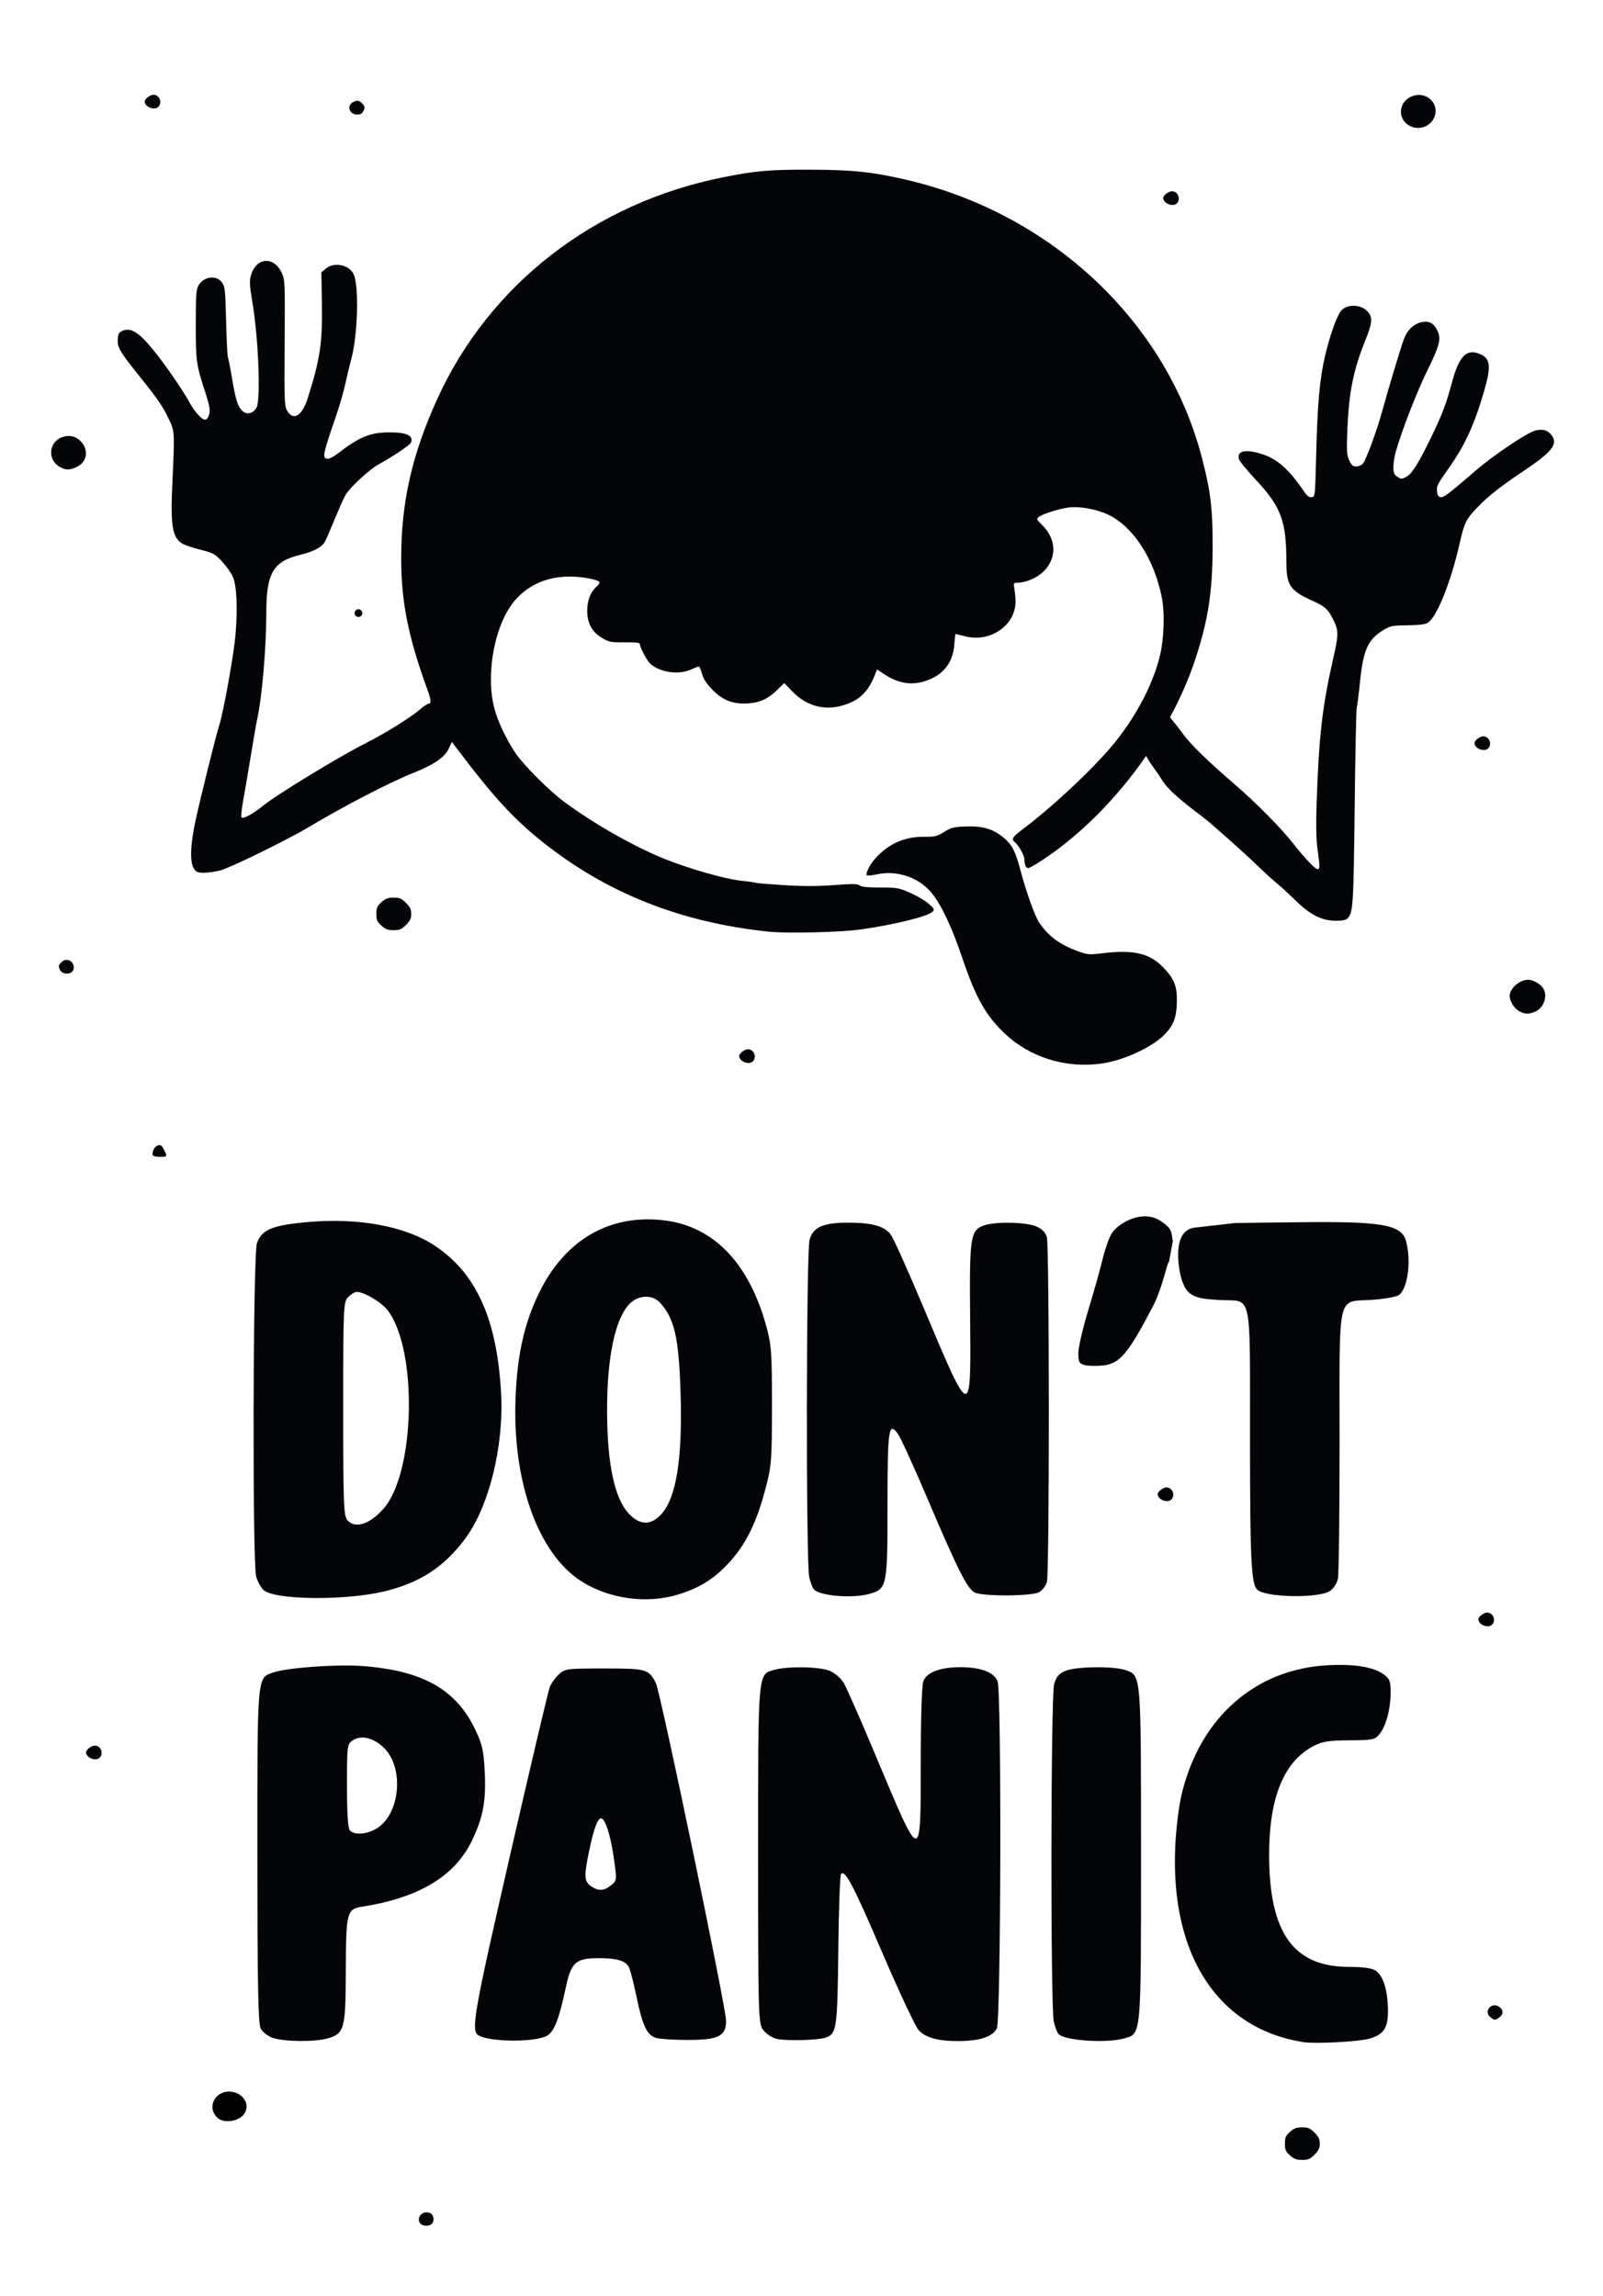 <?xml version="1.0" encoding="UTF-8" standalone="no"?>
<!-- Created with Inkscape (http://www.inkscape.org/) -->

<svg
   xmlns:dc="http://purl.org/dc/elements/1.1/"
   xmlns:cc="http://creativecommons.org/ns#"
   xmlns:rdf="http://www.w3.org/1999/02/22-rdf-syntax-ns#"
   xmlns:svg="http://www.w3.org/2000/svg"
   xmlns="http://www.w3.org/2000/svg"
   xmlns:sodipodi="http://sodipodi.sourceforge.net/DTD/sodipodi-0.dtd"
   xmlns:inkscape="http://www.inkscape.org/namespaces/inkscape"
   width="416.7"
   height="596.7"
   id="svg2"
   version="1.1"
   inkscape:version="0.48.2 r9819"
   sodipodi:docname="dont_panic_kindle.svg"
   inkscape:export-filename="/Users/ghall/Desktop/dont_panic_kindle.png"
   inkscape:export-xdpi="90"
   inkscape:export-ydpi="90">
  <defs
     id="defs4" />
  <sodipodi:namedview
     id="base"
     pagecolor="#ffffff"
     bordercolor="#666666"
     borderopacity="1.0"
     inkscape:pageopacity="1"
     inkscape:pageshadow="2"
     inkscape:zoom="0.98369585"
     inkscape:cx="209.8582"
     inkscape:cy="266.04202"
     inkscape:document-units="in"
     inkscape:current-layer="g2996"
     showgrid="false"
     units="in"
     inkscape:window-width="1562"
     inkscape:window-height="920"
     inkscape:window-x="2047"
     inkscape:window-y="39"
     inkscape:window-maximized="0"
     showguides="true"
     inkscape:guide-bbox="true">
    <sodipodi:guide
       orientation="0,1"
       position="315.646,-284.133"
       id="guide4201" />
  </sodipodi:namedview>
  <g
     inkscape:label="Layer 1"
     inkscape:groupmode="layer"
     id="layer1"
     style="display:inline"
     transform="translate(0,-455.66)">
    <g
       id="g2996"
       transform="matrix(0.403,0,0,0.403,37.795,443.469)"
       inkscape:export-filename="/Users/ghall/Desktop/rect4203.png"
       inkscape:export-xdpi="90"
       inkscape:export-ydpi="90">
      <path
         id="path3057"
         style="fill:#040508"
         d="m 662.698,830.774 c -0.875,-6.647 -0.775,-8.527 -8.203,-13.344 -11.423,-7.408 -27.176,1.633 -31.308,8.426 -1.649,2.712 -4.268,10.213 -5.819,16.668 -1.551,6.455 -5.693,21.181 -9.206,32.724 -3.512,11.543 -6.386,23.982 -6.386,27.642 0,5.762 0.567,6.797 4.229,7.716 2.326,0.584 7.716,0.672 11.978,0.197 10.541,-1.176 16.049,-7.731 31.706,-37.733 6.815,-13.06 9.209,-28.753 10.578,-29.01 m 15.913,-22.042 c -14.861,2.638 -9.363,28.937 -7.443,34.344 3.438,9.681 7.932,11.495 25.027,12.302 20.38,0.962 18.702,-7.053 18.748,89.526 0.037,78.15 0.76,93.313 4.636,97.188 5.104,5.104 39.48,5.768 46.9,0.906 l 0,0 c 2.354,-1.542 4.597,-4.991 5.196,-7.989 0.58,-2.901 1.055,-42.645 1.055,-88.32 0,-98.504 -1.98,-89.845 20.914,-91.464 8.648,-0.612 16.088,-1.999 17.644,-3.29 5.699,-4.73 7.795,-22.932 4.071,-35.361 -3.396,-11.335 -21.92,-12.029 -79.674,-11.28 l -30.404,0.395 M 466.727,1058.212 c 11.698,-3.248 11.963,-4.513 11.963,-57.168 0,-49.791 0.746,-54.7 6.949,-45.716 1.773,2.569 10.497,21.771 19.385,42.671 18.752,44.095 24.947,56.429 29.706,59.144 4.751,2.711 37.004,2.604 41.832,-0.139 2.034,-1.155 4.264,-4.124 4.957,-6.597 1.668,-5.958 1.631,-216.292 -0.039,-222.278 -0.872,-3.127 -3.157,-5.429 -6.969,-7.022 -6.649,-2.778 -26.218,-3.135 -33.461,-0.61 -8.93,3.113 -9.537,7.035 -9.068,58.545 0.617,67.746 0.797,67.781 -30.139,-5.771 -9.744,-23.165 -19.157,-44.142 -20.918,-46.616 -3.995,-5.61 -11.94,-7.896 -27.483,-7.908 -16.276,-0.013 -22.749,2.836 -25.019,11.011 -2.188,7.878 -2.383,208.238 -0.212,217.595 0.816,3.519 2.217,7.13 3.112,8.025 4.129,4.129 24.787,5.783 35.406,2.834 z m -154.841,-51.769 c -9.332,-9.894 -14.02,-32.066 -14.077,-66.564 -0.056,-34.15 5.146,-59.019 14.354,-68.63 5.695,-5.944 14.832,-6.35 19.814,-0.881 9.342,10.257 12.142,22.631 13.231,58.48 1.286,42.312 -2.79,67.59 -12.591,78.082 -6.682,7.153 -13.681,6.989 -20.732,-0.487 z m 31.945,52.052 c 14.023,-4.364 23.207,-10.17 32.948,-20.828 10.508,-11.498 17.232,-25.076 22.918,-46.277 4.194,-15.637 4.432,-18.557 4.458,-54.522 0.025,-34.069 -0.348,-39.367 -3.601,-51.217 -11.185,-40.745 -33.917,-64.433 -65.604,-68.36 -35.269,-4.372 -64.295,12.37 -81.007,46.725 -9.443,19.411 -13.89,38.941 -15.123,66.417 -2.441,54.384 14.222,101.505 42.256,119.495 17.934,11.508 42.52,14.865 62.755,8.567 z m -213.494,-47.822 c -2.452,-2.71 -2.734,-10.124 -2.734,-71.869 0,-66.645 0.106,-68.954 3.304,-72.153 1.817,-1.817 4.234,-3.288 5.37,-3.268 4.952,0.087 16.021,6.677 20.019,11.919 19.445,25.493 17.792,104.565 -2.673,127.873 -8.869,10.101 -18.208,13.108 -23.286,7.498 z m 23.584,45.908 c 22.922,-5.475 38.573,-15.612 52.184,-33.8 15.535,-20.758 25.225,-59.878 23.327,-94.174 -2.631,-47.552 -15.864,-77.05 -42.565,-94.88 -19.362,-12.93 -50.29,-18.517 -84.127,-15.199 -21.411,2.1 -27.833,4.916 -30.805,13.509 -2.541,7.346 -2.992,205.853 -0.488,214.866 0.909,3.271 3.068,7.229 4.799,8.796 7.063,6.392 52.448,6.907 77.674,0.882 z"
         inkscape:connector-curvature="0"
         sodipodi:nodetypes="cssssscssccssssccsssssscsscsccssssssscsscsssssscsssssssssssssscscsssssssscs"
         inkscape:export-filename="/Users/ghall/Desktop/image4162.png"
         inkscape:export-xdpi="90"
         inkscape:export-ydpi="90" />
      <path
         id="path3045"
         style="fill:#040508"
         d="m 631.197,1344.857 c 11.319,-3.143 11.02,0.078 11.02,-118.833 0,-117.003 0.151,-115.2 -9.982,-118.733 -7.647,-2.666 -31.896,-2.371 -38.696,0.47 -4.327,1.808 -6.018,3.798 -7.372,8.674 -2.188,7.878 -2.383,208.238 -0.212,217.595 0.816,3.519 2.217,7.13 3.112,8.025 4.235,4.234 30.646,5.991 42.131,2.802 z m -191.738,-0.749 c 6.404,-2.548 6.96,-6.707 7.494,-56.128 0.285,-26.352 1.083,-48.488 1.774,-49.191 2.712,-2.761 7.7,6.757 26.697,50.951 10.86,25.265 21.365,47.659 23.343,49.765 4.649,4.948 12.769,7.13 26.147,7.026 13.474,-0.106 21.619,-2.84 24.302,-8.158 2.642,-5.237 3.107,-216.962 0.491,-223.842 -2.229,-5.863 -10.779,-9.115 -23.967,-9.115 -13.188,0 -21.738,3.251 -23.967,9.115 -0.952,2.505 -1.642,24.735 -1.642,52.95 0,65.263 0.424,65.328 -28.813,-4.456 -9.758,-23.291 -19.179,-44.711 -20.936,-47.599 -1.756,-2.888 -5.756,-6.322 -8.887,-7.63 -6.585,-2.751 -26.93,-3.145 -35.762,-0.692 -10.778,2.994 -10.516,0.016 -10.516,119.821 0,99.686 0.21,107.785 2.9,111.89 1.595,2.434 5.312,5.17 8.261,6.08 5.641,1.741 28.069,1.209 33.081,-0.785 z m -152.091,-97.526 c -4.342,-3.041 -4.515,-6.353 -1.174,-22.516 2.884,-13.95 5.51,-21.173 7.699,-21.173 2.673,0 6.084,10.561 8.25,25.545 2.076,14.355 2.06,14.517 -1.751,17.602 -4.678,3.788 -8.183,3.934 -13.025,0.542 z m -27.991,96.309 c 4.573,-2.996 7.521,-10.768 11.916,-31.41 3.311,-15.554 6.386,-18.322 20.444,-18.407 11.973,-0.073 17.871,1.578 20.024,5.601 0.948,1.772 3.185,10.32 4.97,18.997 3.921,19.058 6.854,25.194 12.844,26.871 2.482,0.695 11.61,1.263 20.284,1.263 19.805,0 24.707,-2.446 24.707,-12.327 0,-8.637 -42.335,-212.157 -45.341,-217.969 -4.58,-8.857 -6.059,-9.269 -33.258,-9.269 -24.196,0 -25.39,0.159 -29.352,3.881 -2.272,2.134 -4.897,5.852 -5.834,8.261 -0.937,2.409 -12.453,51.219 -25.59,108.467 -23.313,101.589 -25.309,112.918 -20.426,115.936 7.338,4.535 37.743,4.607 44.612,0.106 z M 132.026,1210.824 c -1.38,-1.38 -1.983,-10.162 -1.983,-28.875 0,-26.36 0.076,-26.942 3.86,-29.422 5.452,-3.572 13.514,-1.541 20.127,5.072 12.982,12.982 10.294,42.459 -4.717,51.737 -6.224,3.847 -14.238,4.537 -17.287,1.488 z m -14.771,134.065 c 11.138,-3.093 11.933,-5.975 12.027,-43.605 0.093,-37.514 0.684,-39.889 10.282,-41.385 36.847,-5.743 59.907,-19.569 71.044,-42.596 7.204,-14.894 9.198,-25.49 8.301,-44.115 -0.652,-13.534 -1.584,-17.828 -5.853,-26.95 -12.418,-26.536 -34.293,-38.853 -73.925,-41.622 -16.394,-1.145 -48.158,1.211 -56.637,4.202 -10.584,3.734 -10.278,0.202 -10.252,118.363 0.019,82.837 0.496,107.995 2.108,111.191 1.148,2.274 4.663,5.017 7.823,6.103 7.184,2.468 26.85,2.701 35.081,0.415 z m 672.171,0.121 c 9.494,-2.715 12.25,-7.003 12.081,-18.799 -0.177,-12.413 -3.07,-21.707 -7.784,-25.008 -2.47,-1.73 -7.821,-2.494 -17.634,-2.52 -35.583,-0.091 -51.177,-21.999 -51.238,-71.982 -0.045,-37.149 9.438,-60.416 28.732,-70.492 5.527,-2.886 9.739,-3.549 23.02,-3.62 15.004,-0.081 16.496,-0.385 19.391,-3.961 4.24,-5.236 7.124,-15.762 7.226,-26.373 0.072,-7.469 -0.528,-9.232 -4.046,-11.901 -6.607,-5.011 -18.698,-7.091 -36.13,-6.215 -46.886,2.356 -82.418,33.409 -94.453,82.546 -1.951,7.964 -3.757,22.402 -4.301,34.382 -3.198,70.386 27.824,117.636 82.84,126.177 7.533,1.169 35.574,-0.311 42.296,-2.234 z"
         inkscape:connector-curvature="0"
         inkscape:export-filename="/Users/ghall/Desktop/image4162.png"
         inkscape:export-xdpi="90"
         inkscape:export-ydpi="90" />
      <path
         style="fill:#040508"
         d="m 873.288,1331.305 c 2.913,-2.04 2.824,-5.003 -0.21,-6.991 -4.84,-3.171 -10.053,3.117 -5.583,6.736 2.721,2.204 2.995,2.216 5.794,0.255 z"
         id="path3043"
         inkscape:connector-curvature="0"
         inkscape:export-filename="/Users/ghall/Desktop/image4162.png"
         inkscape:export-xdpi="90"
         inkscape:export-ydpi="90" />
      <path
         style="fill:#040508"
         d="m 617.065,716.087 c 14.008,-2.027 32.032,-10.332 40.169,-18.511 5.977,-6.006 7.925,-11.138 8.107,-21.355 0.178,-10.023 -1.628,-14.59 -8.695,-21.979 -8.815,-9.217 -19.003,-11.643 -38.992,-9.286 -9.021,1.064 -9.899,0.998 -15.969,-1.206 -11.991,-4.353 -19.256,-9.728 -25.238,-18.674 -2.746,-4.107 -8.203,-19.369 -11.966,-33.467 -3.328,-12.467 -5.313,-16.378 -10.616,-20.917 -6.691,-5.727 -13.649,-7.847 -24.456,-7.449 -8.176,0.3 -9.607,0.655 -14.207,3.516 -4.698,2.923 -5.792,3.179 -13.408,3.142 -12.168,-0.059 -22.499,4.574 -30.878,13.849 -3.615,4.001 -6.628,9.948 -5.574,11.001 0.335,0.335 3.322,0.034 6.638,-0.669 12.43,-2.638 25.988,1.68 34.206,10.895 6.495,7.282 13.665,22.121 20.585,42.601 8.823,26.111 15.154,37.425 27.515,49.165 16.345,15.524 39.62,22.697 62.78,19.346 z"
         id="path3041"
         inkscape:connector-curvature="0"
         inkscape:export-filename="/Users/ghall/Desktop/image4162.png"
         inkscape:export-xdpi="90"
         inkscape:export-ydpi="90" />
      <path
         style="fill:#040508"
         d="m 896.466,682.655 c 5.757,-2.405 8.378,-10.502 4.974,-15.362 -1.866,-2.664 -6.509,-5.217 -9.489,-5.217 -5.581,0 -11.951,5.623 -11.951,10.549 0,3.3 3.218,8.307 6.321,9.838 3.963,1.954 5.842,1.99 10.145,0.192 z"
         id="path3039"
         inkscape:connector-curvature="0"
         inkscape:export-filename="/Users/ghall/Desktop/image4162.png"
         inkscape:export-xdpi="90"
         inkscape:export-ydpi="90" />
      <path
         style="fill:#040508"
         d="m -47.011,656.589 c 1.899,-2.288 0.411,-6.374 -2.595,-7.129 -1.876,-0.471 -3.143,-0.079 -4.665,1.442 -1.783,1.783 -1.919,2.461 -0.93,4.631 1.336,2.932 6.121,3.549 8.191,1.055 z"
         id="path3037"
         inkscape:connector-curvature="0"
         inkscape:export-filename="/Users/ghall/Desktop/image4162.png"
         inkscape:export-xdpi="90"
         inkscape:export-ydpi="90" />
      <path
         style="fill:#040508"
         d="m 168.1,626.728 c 2.641,-2.641 3.4,-4.225 3.4,-7.1 0,-2.875 -0.759,-4.459 -3.4,-7.1 -2.878,-2.878 -4.104,-3.4 -7.984,-3.4 -3.652,0 -5.248,0.593 -7.85,2.918 -2.804,2.505 -3.266,3.578 -3.266,7.582 0,4.004 0.462,5.077 3.266,7.582 2.602,2.325 4.198,2.918 7.85,2.918 3.88,0 5.106,-0.522 7.984,-3.4 z"
         id="path3035"
         inkscape:connector-curvature="0"
         inkscape:export-filename="/Users/ghall/Desktop/image4162.png"
         inkscape:export-xdpi="90"
         inkscape:export-ydpi="90" />
      <path
         style="fill:#040508"
         d="m 334.719,116.812 c -26.705,-0.058 -35.19,0.698 -56.312,4.906 -83.053,16.547 -150.817,69.084 -184.438,143 -16.307,35.851 -23.25,66.506 -23.25,102.719 0,28.2 4.517,50.761 16.938,84.781 2.374,6.502 2.545,9 0.688,9 -0.748,0 -3.369,1.79 -5.844,3.969 -5.217,4.592 -22.576,15.382 -33.75,21 -17.531,8.814 -57.943,33.38 -66.875,40.656 -6.489,5.286 -13.073,8.895 -14.156,7.719 -0.421,-0.457 0.056,-5.344 1.062,-10.844 1.006,-5.5 3.226,-18.55 4.938,-29 1.712,-10.45 3.517,-20.866 4.031,-23.156 3.188,-14.202 5.953,-46.192 5.969,-69.438 0.017,-25.243 4.524,-32.796 22.125,-37 7.873,-1.88 13.374,-4.68 15.344,-7.844 0.888,-1.426 2.183,-4.461 10.031,-23.062 1.508,-3.575 3.353,-7.369 4.094,-8.438 3.685,-5.31 15.298,-15.872 20.75,-18.875 9.906,-5.456 20.367,-12.507 21,-14.156 1.696,-4.419 -2.752,-6.531 -13.75,-6.531 -12.628,0 -19.423,2.798 -34,14 -2.144,1.648 -4.746,3 -5.781,3 -3.984,0 -3.569,-2.171 5.125,-27.438 2.261,-6.571 4.986,-16.021 6.062,-21 1.076,-4.979 2.8,-12.213 3.844,-16.062 4.08,-15.05 5.014,-45.96 1.625,-54.188 -2.597,-6.305 -12.823,-8.48 -18.156,-3.875 l -2.812,2.406 0.344,19.094 c 0.459,26.271 -1.032,36.321 -9.094,61.938 -3.707,11.78 -9.537,15.155 -13.5,7.812 -1.554,-2.879 -1.69,-6.992 -1.438,-43.438 0.265,-38.288 0.2,-40.452 -1.688,-44.719 -5.094,-11.515 -16.876,-10.557 -20.156,1.625 -0.898,3.333 -0.715,6.438 0.969,16.406 3.964,23.465 5.568,62.899 2.781,68.406 -1.873,3.702 -6.121,4.895 -8.844,2.469 -3.275,-2.919 -4.585,-6.905 -6.938,-21.031 -1.181,-7.092 -2.404,-13.33 -2.719,-13.844 -0.315,-0.514 -0.839,-10.953 -1.156,-23.188 -0.533,-20.529 -0.719,-22.459 -2.656,-25.062 -3.731,-5.015 -11.95,-3.874 -15.219,2.094 -1.458,2.662 -1.688,6.257 -1.688,25.094 0,23.772 0.274,25.635 6.125,43.688 2.758,8.51 3.273,11.378 2.594,14 -0.47,1.814 -1.565,3.457 -2.438,3.625 -2.069,0.398 -7.025,-4.953 -10.438,-11.281 -4.283,-7.941 -15.521,-24.214 -23.531,-34.031 -8.817,-10.805 -14.158,-14.168 -19.188,-12.125 -2.72,1.105 -3.169,1.804 -3.438,5.469 -0.386,5.266 1.088,7.819 13.781,23.688 12.248,15.312 15.414,19.94 19.312,28.25 3.632,7.743 3.652,7.964 2.125,40.719 -1.279,27.431 -0.092,35.031 6.156,39.125 1.39,0.91 6.657,2.709 11.719,4 8.653,2.207 9.502,2.682 14.125,7.625 2.704,2.891 5.837,7.275 6.938,9.75 2.63,5.915 3.272,20.416 1.719,38.094 -1.146,13.046 -7.912,50.391 -10.594,58.406 -1.869,5.587 -11.755,45.348 -15.156,61 -3.363,15.478 -3.726,26.705 -1.031,30.812 1.516,2.311 2.455,2.688 6.531,2.688 2.622,0 7.405,-0.693 10.625,-1.531 6.217,-1.619 42.655,-19.43 56.062,-27.406 24.582,-14.624 52.723,-29.211 68.469,-35.5 13.298,-5.311 20.074,-9.997 22.781,-15.75 l 1.969,-4.188 4.375,5.812 c 22.585,29.844 35.531,43.887 54.125,58.719 41.314,32.955 89.062,51.893 145.844,57.844 11.933,1.251 46.394,0.413 59.438,-1.438 21.564,-3.059 43.194,-8.382 46.188,-11.375 1.471,-1.471 1.25,-1.922 -2.5,-5.25 -2.248,-1.995 -7.584,-5.134 -11.875,-7 -7.376,-3.207 -8.446,-3.389 -19.406,-3.406 -8.125,-0.013 -12.068,-0.416 -13.188,-1.344 -1.302,-1.079 -4.371,-1.123 -16.625,-0.219 -10.882,0.803 -19.806,0.812 -32.25,0.031 -9.456,-0.593 -17.447,-1.262 -17.781,-1.469 -0.335,-0.207 -4.972,-0.873 -10.312,-1.469 -10.242,-1.142 -32.003,-7.331 -48.25,-13.75 -19.523,-7.714 -46.099,-22.783 -65.312,-37 -9.696,-7.174 -26.508,-23.999 -31.531,-31.594 -6.219,-9.402 -11.5,-20.663 -13.656,-29.125 -5.834,-22.893 0.787,-55.621 14.156,-70.125 8.83,-9.58 20.5,-14.469 34.625,-14.469 8.521,0 19.219,2.153 19.219,3.875 0,0.443 -0.966,1.671 -2.125,2.719 -3.825,3.459 -5.875,8.914 -5.875,15.531 0,8.057 3.136,13.687 9.781,17.594 4.332,2.547 5.526,2.77 14.469,2.688 7.642,-0.07 9.75,0.205 9.75,1.281 0,2.074 4.526,10.575 6.656,12.5 6.268,5.663 18.233,7.391 26.188,3.781 2.398,-1.088 4.707,-1.969 5.125,-1.969 0.418,0 1.364,2.143 2.094,4.75 0.955,3.41 2.88,6.322 6.875,10.406 6.726,6.877 13.599,9.389 23.5,8.594 7.325,-0.588 12.591,-3.134 18.312,-8.844 l 4.281,-4.25 5.438,5.594 c 8.563,8.771 19.643,12.111 30.719,9.281 11.578,-2.958 17.689,-8.403 22.25,-19.844 l 1.5,-3.812 4.281,2.844 c 8.937,5.976 17.025,7.528 25.938,4.938 11.933,-3.469 18.767,-11.727 19.625,-23.719 0.273,-3.809 0.625,-6.938 0.781,-6.938 0.157,0 3.033,0.698 6.406,1.562 15.603,3.997 31.475,-6.494 32.281,-21.344 0.111,-2.047 -0.16,-5.856 -0.594,-8.469 -0.756,-4.557 -0.689,-4.75 1.594,-4.75 5.622,0 12.98,-3.167 17.25,-7.438 8.515,-8.515 8.166,-20.607 -0.812,-29.531 -4.007,-3.983 -4.087,-4.23 -2.281,-5.562 2.683,-1.979 13.164,-5.265 19.219,-6.031 6.959,-0.88 17.904,1.09 25.312,4.594 16.142,7.634 29.606,28.292 34.625,53.062 2.134,10.531 1.5,27.885 -1.469,39.25 -4.68,17.915 -14.69,37.003 -28.375,54.156 -12.639,15.842 -40.003,41.615 -60.438,56.938 -5.967,4.475 -6.805,5.883 -4.594,7.719 2.688,2.23 6.312,8.691 6.312,11.25 0,3.384 0.971,5.594 2.469,5.594 0.696,0 4.598,-2.187 8.656,-4.844 25.096,-16.43 48.738,-40.481 67.438,-67.531 2.2,4.687 7.006,10.242 9.906,15.094 3.576,5.983 10.335,12.162 26.531,24.281 5.232,3.915 26.74,23.091 36.875,32.875 3.636,3.511 8.598,8.011 11.031,10 2.433,1.989 7.833,6.954 12,11.031 9.464,9.26 16.826,12.996 25.781,13.062 4.269,0.032 6.628,-0.44 7.688,-1.5 3.639,-3.639 3.929,-7.896 4.656,-71.469 0.393,-34.375 1.003,-63.4 1.344,-64.5 0.341,-1.1 1.254,-8.294 2.031,-16 2.167,-21.469 5.162,-28.076 15.562,-34.25 4.103,-2.436 5.541,-2.714 15.25,-2.844 7.884,-0.105 11.356,-0.56 13.125,-1.719 5.725,-3.751 14.647,-25.915 20.188,-50.188 3.334,-14.607 4.161,-16.307 11.875,-24.344 6.776,-7.059 14.928,-13.452 30.594,-23.938 17.211,-11.52 21.264,-16.721 17.219,-22.156 -2.654,-3.566 -5.897,-4.497 -10.875,-3.156 -5.385,1.45 -26.833,15.889 -38.344,25.812 -17.684,15.245 -20.471,17.353 -22.5,17.062 -1.503,-0.215 -2.089,-1.157 -2.312,-3.812 -0.304,-3.608 -0.04,-4.111 7.938,-15.469 10.159,-14.464 16.14,-27.553 22.344,-48.906 4.99,-17.175 4.184,-21.904 -4.156,-24.656 -7.527,-2.484 -12.155,2.702 -16.375,18.344 -3.815,14.138 -6.146,20.404 -12.531,33.719 -8.77,18.29 -13.245,25.605 -16.938,27.594 -3.093,1.666 -3.428,1.666 -5.875,0.062 -2.166,-1.419 -2.594,-2.463 -2.594,-6.281 0,-2.515 0.73,-7.109 1.625,-10.219 3.908,-13.576 13.702,-38.761 20.156,-51.812 8.148,-16.476 9.214,-20.667 6.562,-26.094 -2.419,-4.952 -5.771,-6.526 -10.844,-5.125 -4.932,1.362 -8.726,5.189 -10.781,10.875 -2.243,6.205 -10.422,33.379 -13.688,45.5 -3.414,12.673 -10.659,32.44 -12.75,34.75 -0.879,0.971 -2.8,1.75 -4.281,1.75 -2.175,0 -3.041,-0.764 -4.5,-4 -1.605,-3.559 -1.75,-5.829 -1.156,-20.312 0.955,-23.295 3.886,-37.938 11.156,-55.969 4.967,-12.317 5.311,-15.583 2.094,-19.406 -4.427,-5.261 -14.466,-5.259 -17.875,0 -2.909,4.487 -6.936,16.184 -9.812,28.5 -3.523,15.086 -4.871,30.559 -5.75,65.188 -0.643,25.332 -0.676,25.5 -2.875,25.812 -1.651,0.235 -2.922,-0.743 -5,-3.812 -9.66,-14.266 -17.269,-20.958 -27.344,-24.094 -10.496,-3.267 -15.94,-2.02 -14.594,3.344 0.315,1.253 5.088,7.085 10.594,12.969 16.764,17.916 20.038,26.796 20.062,54.094 0.013,14.211 2.486,17.822 16.5,24.156 8.717,3.94 10.415,5.507 14.062,13.031 3.035,6.26 3.04,9.26 0.031,22.438 -7.482,32.764 -9.654,51.381 -11.156,96.562 -0.412,12.403 -0.228,21.951 0.531,27.5 1.628,11.904 1.664,13.242 0.375,13.688 -1.384,0.479 -8.02,-6.434 -16.438,-17.125 -7.592,-9.643 -23.92,-26.112 -37.281,-37.594 -17.329,-14.892 -29.005,-26.294 -33.5,-32.719 -1.506,-2.152 -5.341,-7.037 -8.219,-10.531 6.742,-12.429 12.328,-25.16 16.469,-37.812 8.125,-24.825 10.912,-42.803 11.031,-71.406 0.105,-25.051 -1.248,-36.412 -6.969,-58.344 -22.742,-87.189 -96.406,-156.714 -189.344,-178.75 -22.34,-5.297 -35.674,-6.752 -63.094,-6.812 z"
         id="path3033"
         inkscape:connector-curvature="0"
         transform="translate(94.286,22.857)"
         inkscape:export-filename="/Users/ghall/Desktop/image4162.png"
         inkscape:export-xdpi="90"
         inkscape:export-ydpi="90" />
      <path
         style="fill:#040508"
         d="m 665.341,161.389 c 2.755,-2.755 0.704,-7.8 -3.171,-7.8 -2.137,0 -5.629,2.684 -5.629,4.326 0,3.533 6.267,6.007 8.8,3.474 z"
         id="path3029"
         inkscape:connector-curvature="0"
         inkscape:export-filename="/Users/ghall/Desktop/image4162.png"
         inkscape:export-xdpi="90"
         inkscape:export-ydpi="90" />
      <path
         style="fill:#040508"
         d="m -44.357,331.442 c 6.796,-3.225 8.04,-10.956 2.664,-16.567 -3.39,-3.538 -7.91,-4.409 -12.635,-2.435 -7.761,3.243 -8.768,13.652 -1.774,18.353 4.023,2.704 7.061,2.872 11.745,0.649 z"
         id="path3027"
         inkscape:connector-curvature="0"
         inkscape:export-filename="/Users/ghall/Desktop/image4162.png"
         inkscape:export-xdpi="90"
         inkscape:export-ydpi="90" />
      <path
         style="fill:#040508"
         d="m 184.709,1464.414 c 1.874,-1.874 1.415,-5.615 -0.838,-6.82 -4.23,-2.264 -9.128,1.972 -6.962,6.02 1.207,2.255 5.867,2.733 7.8,0.8 z"
         id="path3025"
         inkscape:connector-curvature="0"
         inkscape:export-filename="/Users/ghall/Desktop/image4162.png"
         inkscape:export-xdpi="90"
         inkscape:export-ydpi="90" />
      <path
         style="fill:#040508"
         d="m 826.154,111.498 c 6.091,-3.15 7.984,-10.728 3.957,-15.847 -6.493,-8.254 -20.533,-3.366 -20.238,7.045 0.217,7.658 9.151,12.488 16.28,8.801 z"
         id="path3023"
         inkscape:connector-curvature="0"
         inkscape:export-filename="/Users/ghall/Desktop/image4162.png"
         inkscape:export-xdpi="90"
         inkscape:export-ydpi="90" />
      <path
         style="fill:#040508"
         d="m 140.752,101.601 c 0.993,-2.18 0.851,-2.85 -1,-4.701 -1.788,-1.788 -2.634,-1.992 -4.93,-1.187 -5.266,1.845 -3.804,8.431 1.872,8.431 2.135,0 3.204,-0.67 4.057,-2.542 z"
         id="path2998"
         inkscape:connector-curvature="0"
         inkscape:export-filename="/Users/ghall/Desktop/image4162.png"
         inkscape:export-xdpi="90"
         inkscape:export-ydpi="90" />
      <path
         style="fill:#000000"
         d="m 134.955,425.635 c 0,-1.365 1.117,-2.482 2.482,-2.482 1.365,0 2.482,1.117 2.482,2.482 0,1.365 -1.117,2.482 -2.482,2.482 -1.365,0 -2.482,-1.117 -2.482,-2.482 z"
         id="path4323"
         inkscape:connector-curvature="0" />
      <path
         style="fill:#000000"
         d="m 46.264,1395.812 c -7.107,-7.107 -0.771,-18.084 9.554,-16.552 7.535,1.118 11.726,8.197 8.192,13.84 -3.338,5.332 -13.564,6.895 -17.747,2.712 z"
         id="path4336"
         inkscape:connector-curvature="0" />
      <path
         style="fill:#040508;display:inline"
         d="m 754.147,1419.776 c 2.641,-2.642 3.4,-4.226 3.4,-7.1 0,-2.874 -0.759,-4.459 -3.4,-7.1 -2.878,-2.878 -4.104,-3.4 -7.984,-3.4 -3.652,0 -5.248,0.593 -7.85,2.918 -2.804,2.505 -3.266,3.578 -3.266,7.582 0,4.004 0.462,5.077 3.266,7.582 2.602,2.325 4.198,2.918 7.85,2.918 3.88,0 5.106,-0.522 7.984,-3.4 z"
         id="path3035-7"
         inkscape:connector-curvature="0"
         inkscape:export-filename="/Users/ghall/Desktop/image4162.png"
         inkscape:export-xdpi="90"
         inkscape:export-ydpi="90" />
      <path
         style="fill:#040508;display:inline"
         d="m 866.113,512.894 c 2.755,-2.755 0.704,-7.8 -3.171,-7.8 -2.137,0 -5.629,2.684 -5.629,4.326 0,3.533 6.267,6.007 8.8,3.474 z"
         id="path3029-6"
         inkscape:connector-curvature="0"
         inkscape:export-filename="/Users/ghall/Desktop/image4162.png"
         inkscape:export-xdpi="90"
         inkscape:export-ydpi="90" />
      <path
         style="fill:#040508;display:inline"
         d="m 868.636,1078.002 c 2.755,-2.755 0.704,-7.8 -3.171,-7.8 -2.137,0 -5.629,2.684 -5.629,4.326 0,3.533 6.267,6.007 8.8,3.474 z"
         id="path3029-2"
         inkscape:connector-curvature="0"
         inkscape:export-filename="/Users/ghall/Desktop/image4162.png"
         inkscape:export-xdpi="90"
         inkscape:export-ydpi="90" />
      <path
         style="fill:#040508;display:inline"
         d="m -29.481,1163.777 c 2.755,-2.755 0.704,-7.8 -3.171,-7.8 -2.137,0 -5.629,2.684 -5.629,4.326 0,3.533 6.267,6.006 8.8,3.474 z"
         id="path3029-7"
         inkscape:connector-curvature="0"
         inkscape:export-filename="/Users/ghall/Desktop/image4162.png"
         inkscape:export-xdpi="90"
         inkscape:export-ydpi="90" />
      <path
         style="fill:#040508;display:inline"
         d="m 11.062,770.088 c 2.021,3.596 3.691,6.137 0.849,6.137 -1.567,0 -7.304,0.542 -7.304,-1.602 0,-4.612 4.598,-7.841 6.456,-4.535 z"
         id="path3029-0"
         inkscape:connector-curvature="0"
         inkscape:export-filename="/Users/ghall/Desktop/image4162.png"
         inkscape:export-xdpi="90"
         inkscape:export-ydpi="90"
         sodipodi:nodetypes="ssss" />
      <path
         style="fill:#040508;display:inline"
         d="m 8.361,99.155 c 2.755,-2.755 0.704,-7.8 -3.171,-7.8 -2.137,0 -5.629,2.684 -5.629,4.326 0,3.533 6.267,6.007 8.8,3.474 z"
         id="path3029-3"
         inkscape:connector-curvature="0"
         inkscape:export-filename="/Users/ghall/Desktop/image4162.png"
         inkscape:export-xdpi="90"
         inkscape:export-ydpi="90" />
      <path
         style="fill:#040508;display:inline"
         d="m 391.827,714.719 c 2.755,-2.755 0.704,-7.8 -3.171,-7.8 -2.137,0 -5.629,2.684 -5.629,4.326 0,3.533 6.267,6.007 8.8,3.474 z"
         id="path3029-6-5"
         inkscape:connector-curvature="0"
         inkscape:export-filename="/Users/ghall/Desktop/image4162.png"
         inkscape:export-xdpi="90"
         inkscape:export-ydpi="90" />
      <path
         style="fill:#040508;display:inline"
         d="m 661.766,997.272 c 2.755,-2.755 0.704,-7.8 -3.171,-7.8 -2.137,0 -5.629,2.684 -5.629,4.326 0,3.533 6.267,6.006 8.8,3.474 z"
         id="path3029-6-58"
         inkscape:connector-curvature="0"
         inkscape:export-filename="/Users/ghall/Desktop/image4162.png"
         inkscape:export-xdpi="90"
         inkscape:export-ydpi="90" />
    </g>
  </g>
</svg>
